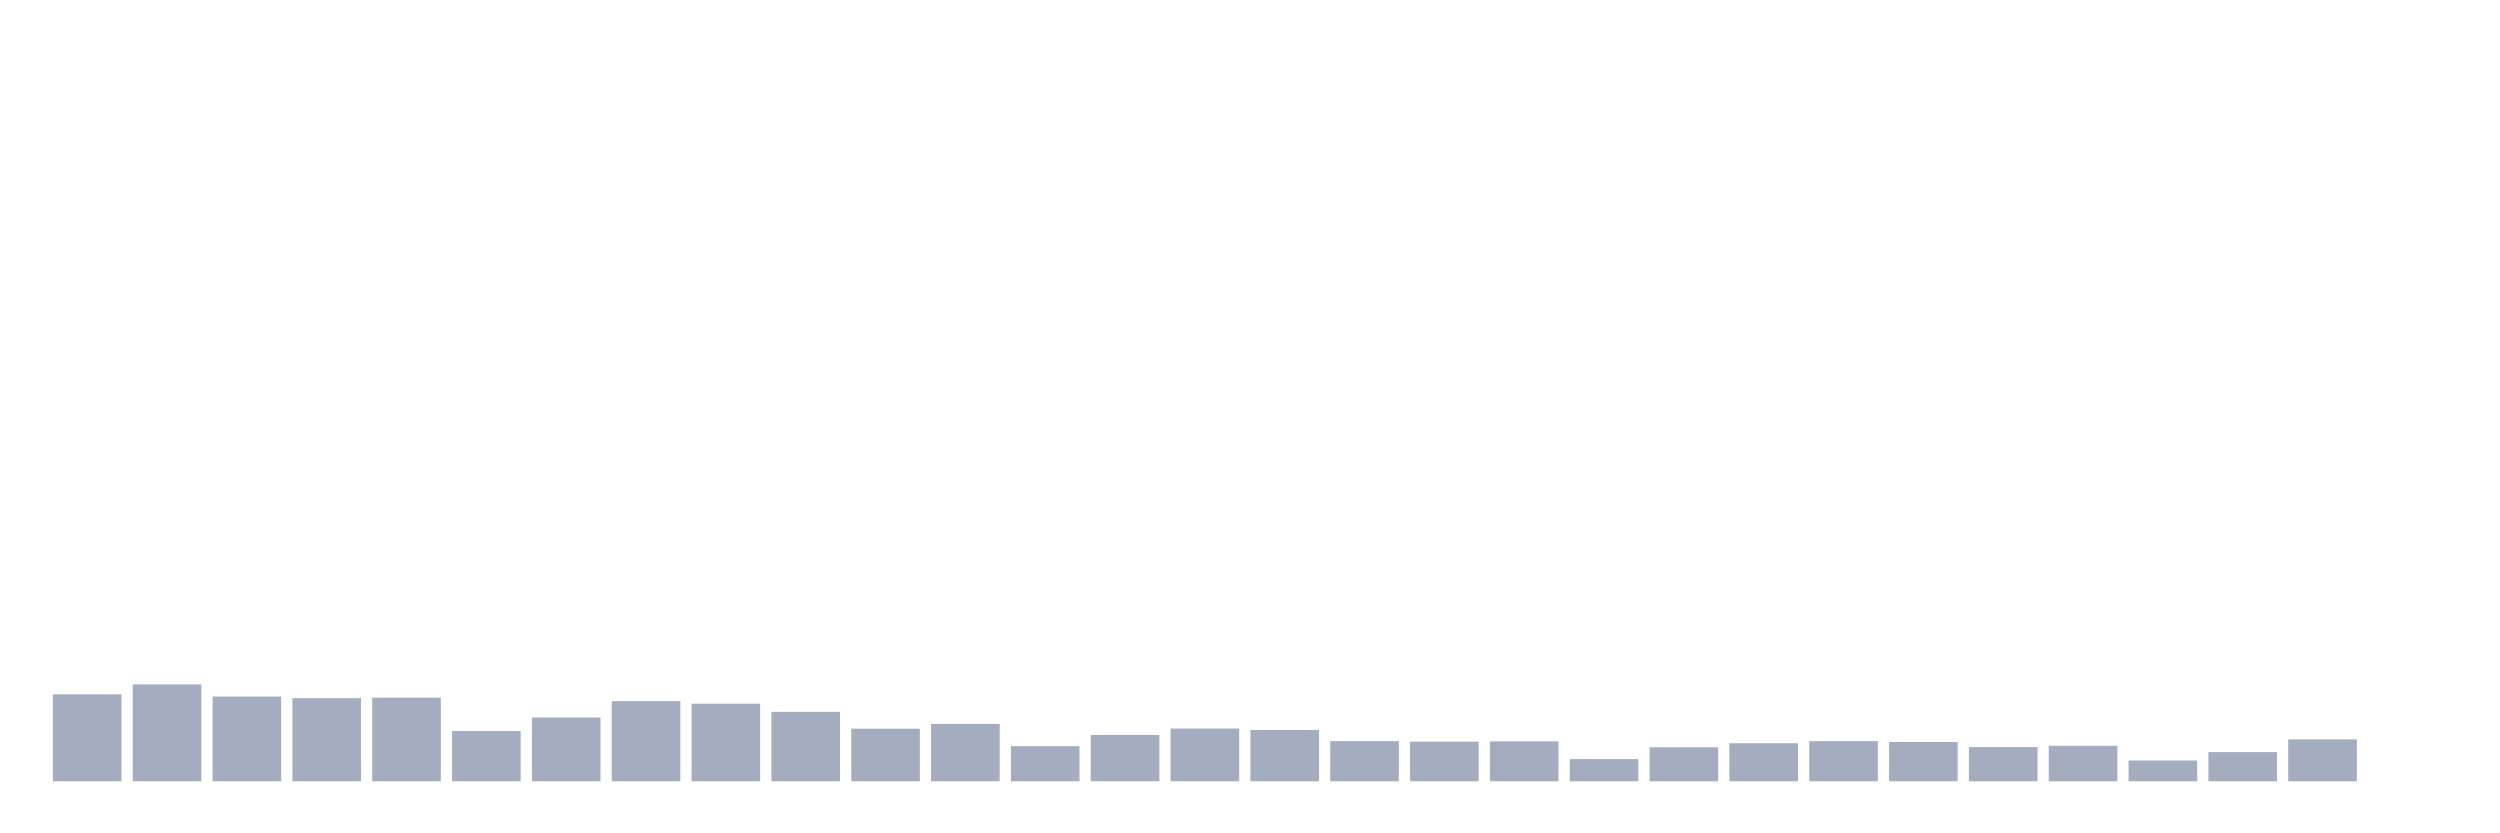 <svg xmlns="http://www.w3.org/2000/svg" viewBox="0 0 480 160"><g transform="translate(10,10)"><rect class="bar" x="0.153" width="13.175" y="123.312" height="16.688" fill="rgb(164,173,192)"></rect><rect class="bar" x="15.482" width="13.175" y="121.399" height="18.601" fill="rgb(164,173,192)"></rect><rect class="bar" x="30.81" width="13.175" y="123.742" height="16.258" fill="rgb(164,173,192)"></rect><rect class="bar" x="46.138" width="13.175" y="124.045" height="15.955" fill="rgb(164,173,192)"></rect><rect class="bar" x="61.466" width="13.175" y="123.949" height="16.051" fill="rgb(164,173,192)"></rect><rect class="bar" x="76.794" width="13.175" y="130.357" height="9.643" fill="rgb(164,173,192)"></rect><rect class="bar" x="92.123" width="13.175" y="127.759" height="12.241" fill="rgb(164,173,192)"></rect><rect class="bar" x="107.451" width="13.175" y="124.619" height="15.381" fill="rgb(164,173,192)"></rect><rect class="bar" x="122.779" width="13.175" y="125.113" height="14.887" fill="rgb(164,173,192)"></rect><rect class="bar" x="138.107" width="13.175" y="126.675" height="13.325" fill="rgb(164,173,192)"></rect><rect class="bar" x="153.436" width="13.175" y="129.91" height="10.09" fill="rgb(164,173,192)"></rect><rect class="bar" x="168.764" width="13.175" y="128.986" height="11.014" fill="rgb(164,173,192)"></rect><rect class="bar" x="184.092" width="13.175" y="133.258" height="6.742" fill="rgb(164,173,192)"></rect><rect class="bar" x="199.42" width="13.175" y="131.106" height="8.894" fill="rgb(164,173,192)"></rect><rect class="bar" x="214.748" width="13.175" y="129.879" height="10.121" fill="rgb(164,173,192)"></rect><rect class="bar" x="230.077" width="13.175" y="130.165" height="9.835" fill="rgb(164,173,192)"></rect><rect class="bar" x="245.405" width="13.175" y="132.301" height="7.699" fill="rgb(164,173,192)"></rect><rect class="bar" x="260.733" width="13.175" y="132.397" height="7.603" fill="rgb(164,173,192)"></rect><rect class="bar" x="276.061" width="13.175" y="132.333" height="7.667" fill="rgb(164,173,192)"></rect><rect class="bar" x="291.39" width="13.175" y="135.744" height="4.256" fill="rgb(164,173,192)"></rect><rect class="bar" x="306.718" width="13.175" y="133.481" height="6.519" fill="rgb(164,173,192)"></rect><rect class="bar" x="322.046" width="13.175" y="132.7" height="7.3" fill="rgb(164,173,192)"></rect><rect class="bar" x="337.374" width="13.175" y="132.301" height="7.699" fill="rgb(164,173,192)"></rect><rect class="bar" x="352.702" width="13.175" y="132.461" height="7.539" fill="rgb(164,173,192)"></rect><rect class="bar" x="368.031" width="13.175" y="133.433" height="6.567" fill="rgb(164,173,192)"></rect><rect class="bar" x="383.359" width="13.175" y="133.194" height="6.806" fill="rgb(164,173,192)"></rect><rect class="bar" x="398.687" width="13.175" y="136.015" height="3.985" fill="rgb(164,173,192)"></rect><rect class="bar" x="414.015" width="13.175" y="134.405" height="5.595" fill="rgb(164,173,192)"></rect><rect class="bar" x="429.344" width="13.175" y="131.967" height="8.033" fill="rgb(164,173,192)"></rect><rect class="bar" x="444.672" width="13.175" y="140" height="0" fill="rgb(164,173,192)"></rect></g></svg>